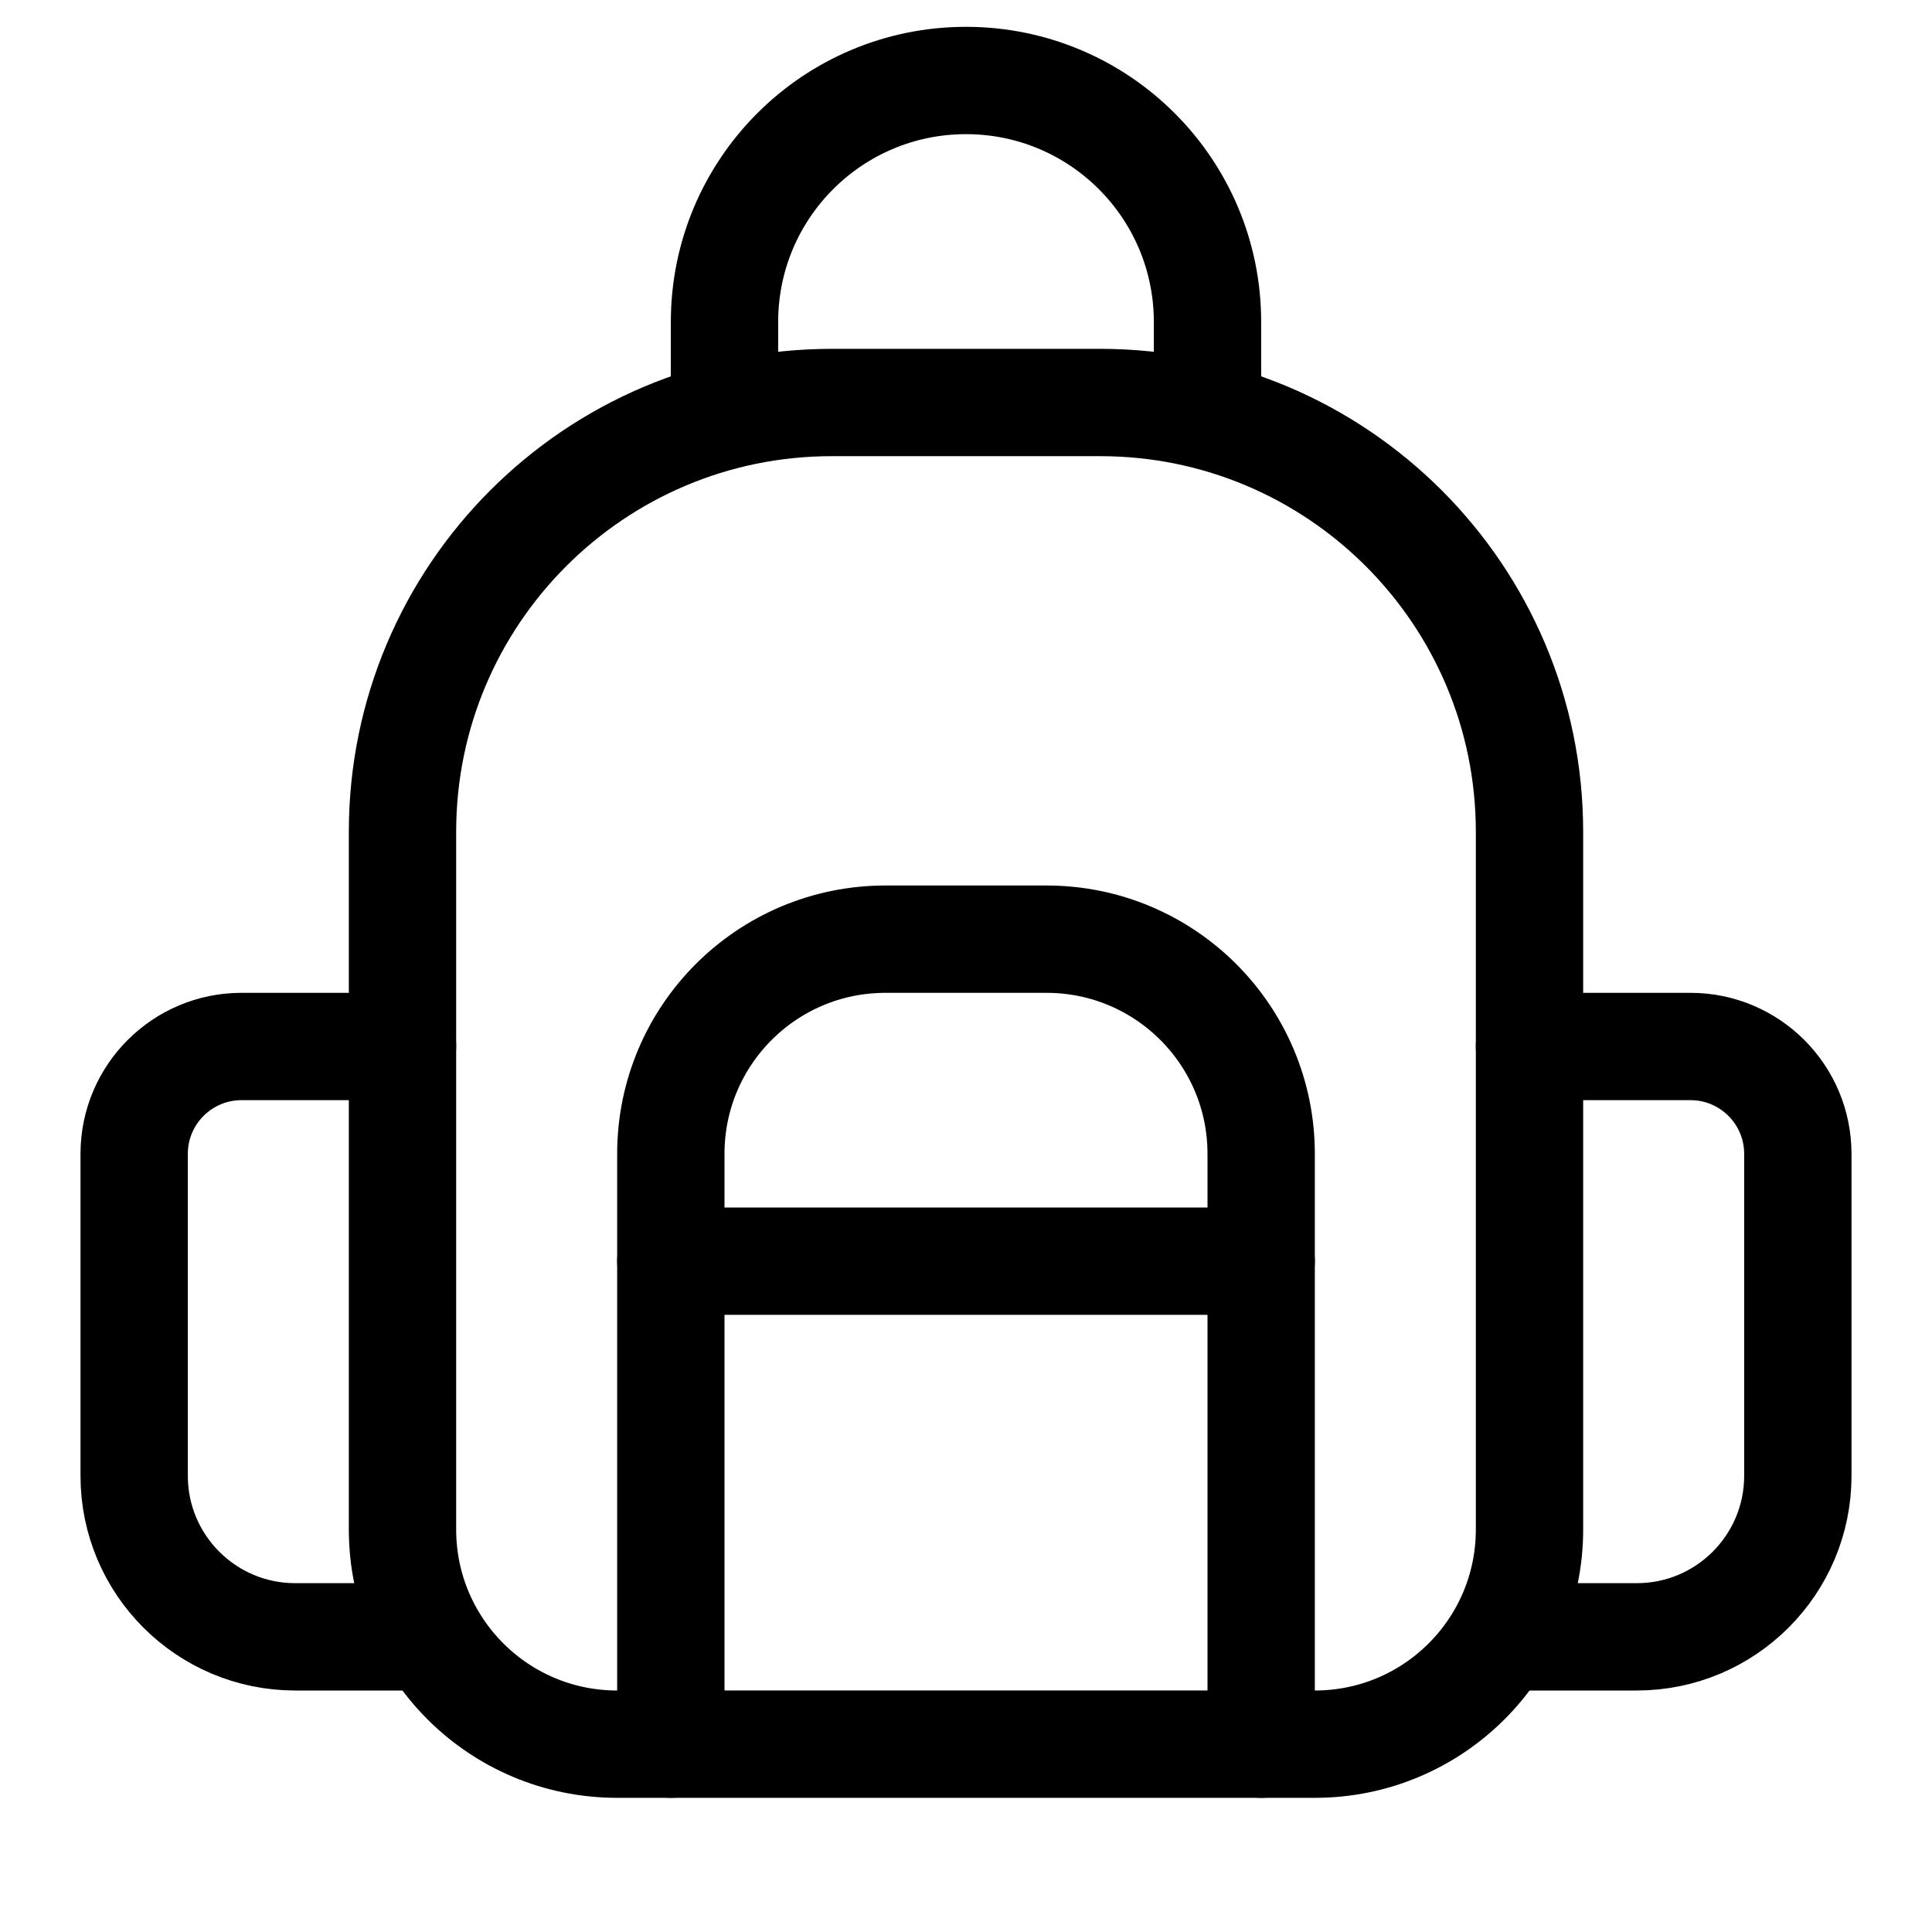<svg xmlns="http://www.w3.org/2000/svg" height="18" width="18" viewBox="0 0 18 18"><title>backpack</title><g fill="none" stroke="currentColor" class="nc-icon-wrapper"><path d="M3.75,15.25h-1c-.828,0-1.5-.672-1.5-1.5v-3c0-.552,.448-1,1-1h1.5" stroke-linecap="round" stroke-linejoin="round"></path><path d="M14.25,15.25h1c.828,0,1.5-.672,1.5-1.5v-3c0-.552-.448-1-1-1h-1.5" stroke-linecap="round" stroke-linejoin="round"></path><line x1="6.25" y1="11.75" x2="11.75" y2="11.75" stroke-linecap="round" stroke-linejoin="round" stroke="currentColor"></line><path d="M6.75,3.75v-.75c0-1.243,1.007-2.25,2.25-2.25h0c1.243,0,2.25,1.007,2.25,2.25v.75" stroke-linecap="round" stroke-linejoin="round" stroke="currentColor"></path><path d="M7.75,3.75h2.5c2.209,0,4,1.791,4,4v6.5c0,1.105-.895,2-2,2H5.75c-1.105,0-2-.895-2-2V7.75c0-2.209,1.791-4,4-4Z" stroke-linecap="round" stroke-linejoin="round"></path><path d="M6.25,16.25v-5.5c0-1.105,.895-2,2-2h1.5c1.105,0,2,.895,2,2v5.5" stroke-linecap="round" stroke-linejoin="round"></path></g></svg>